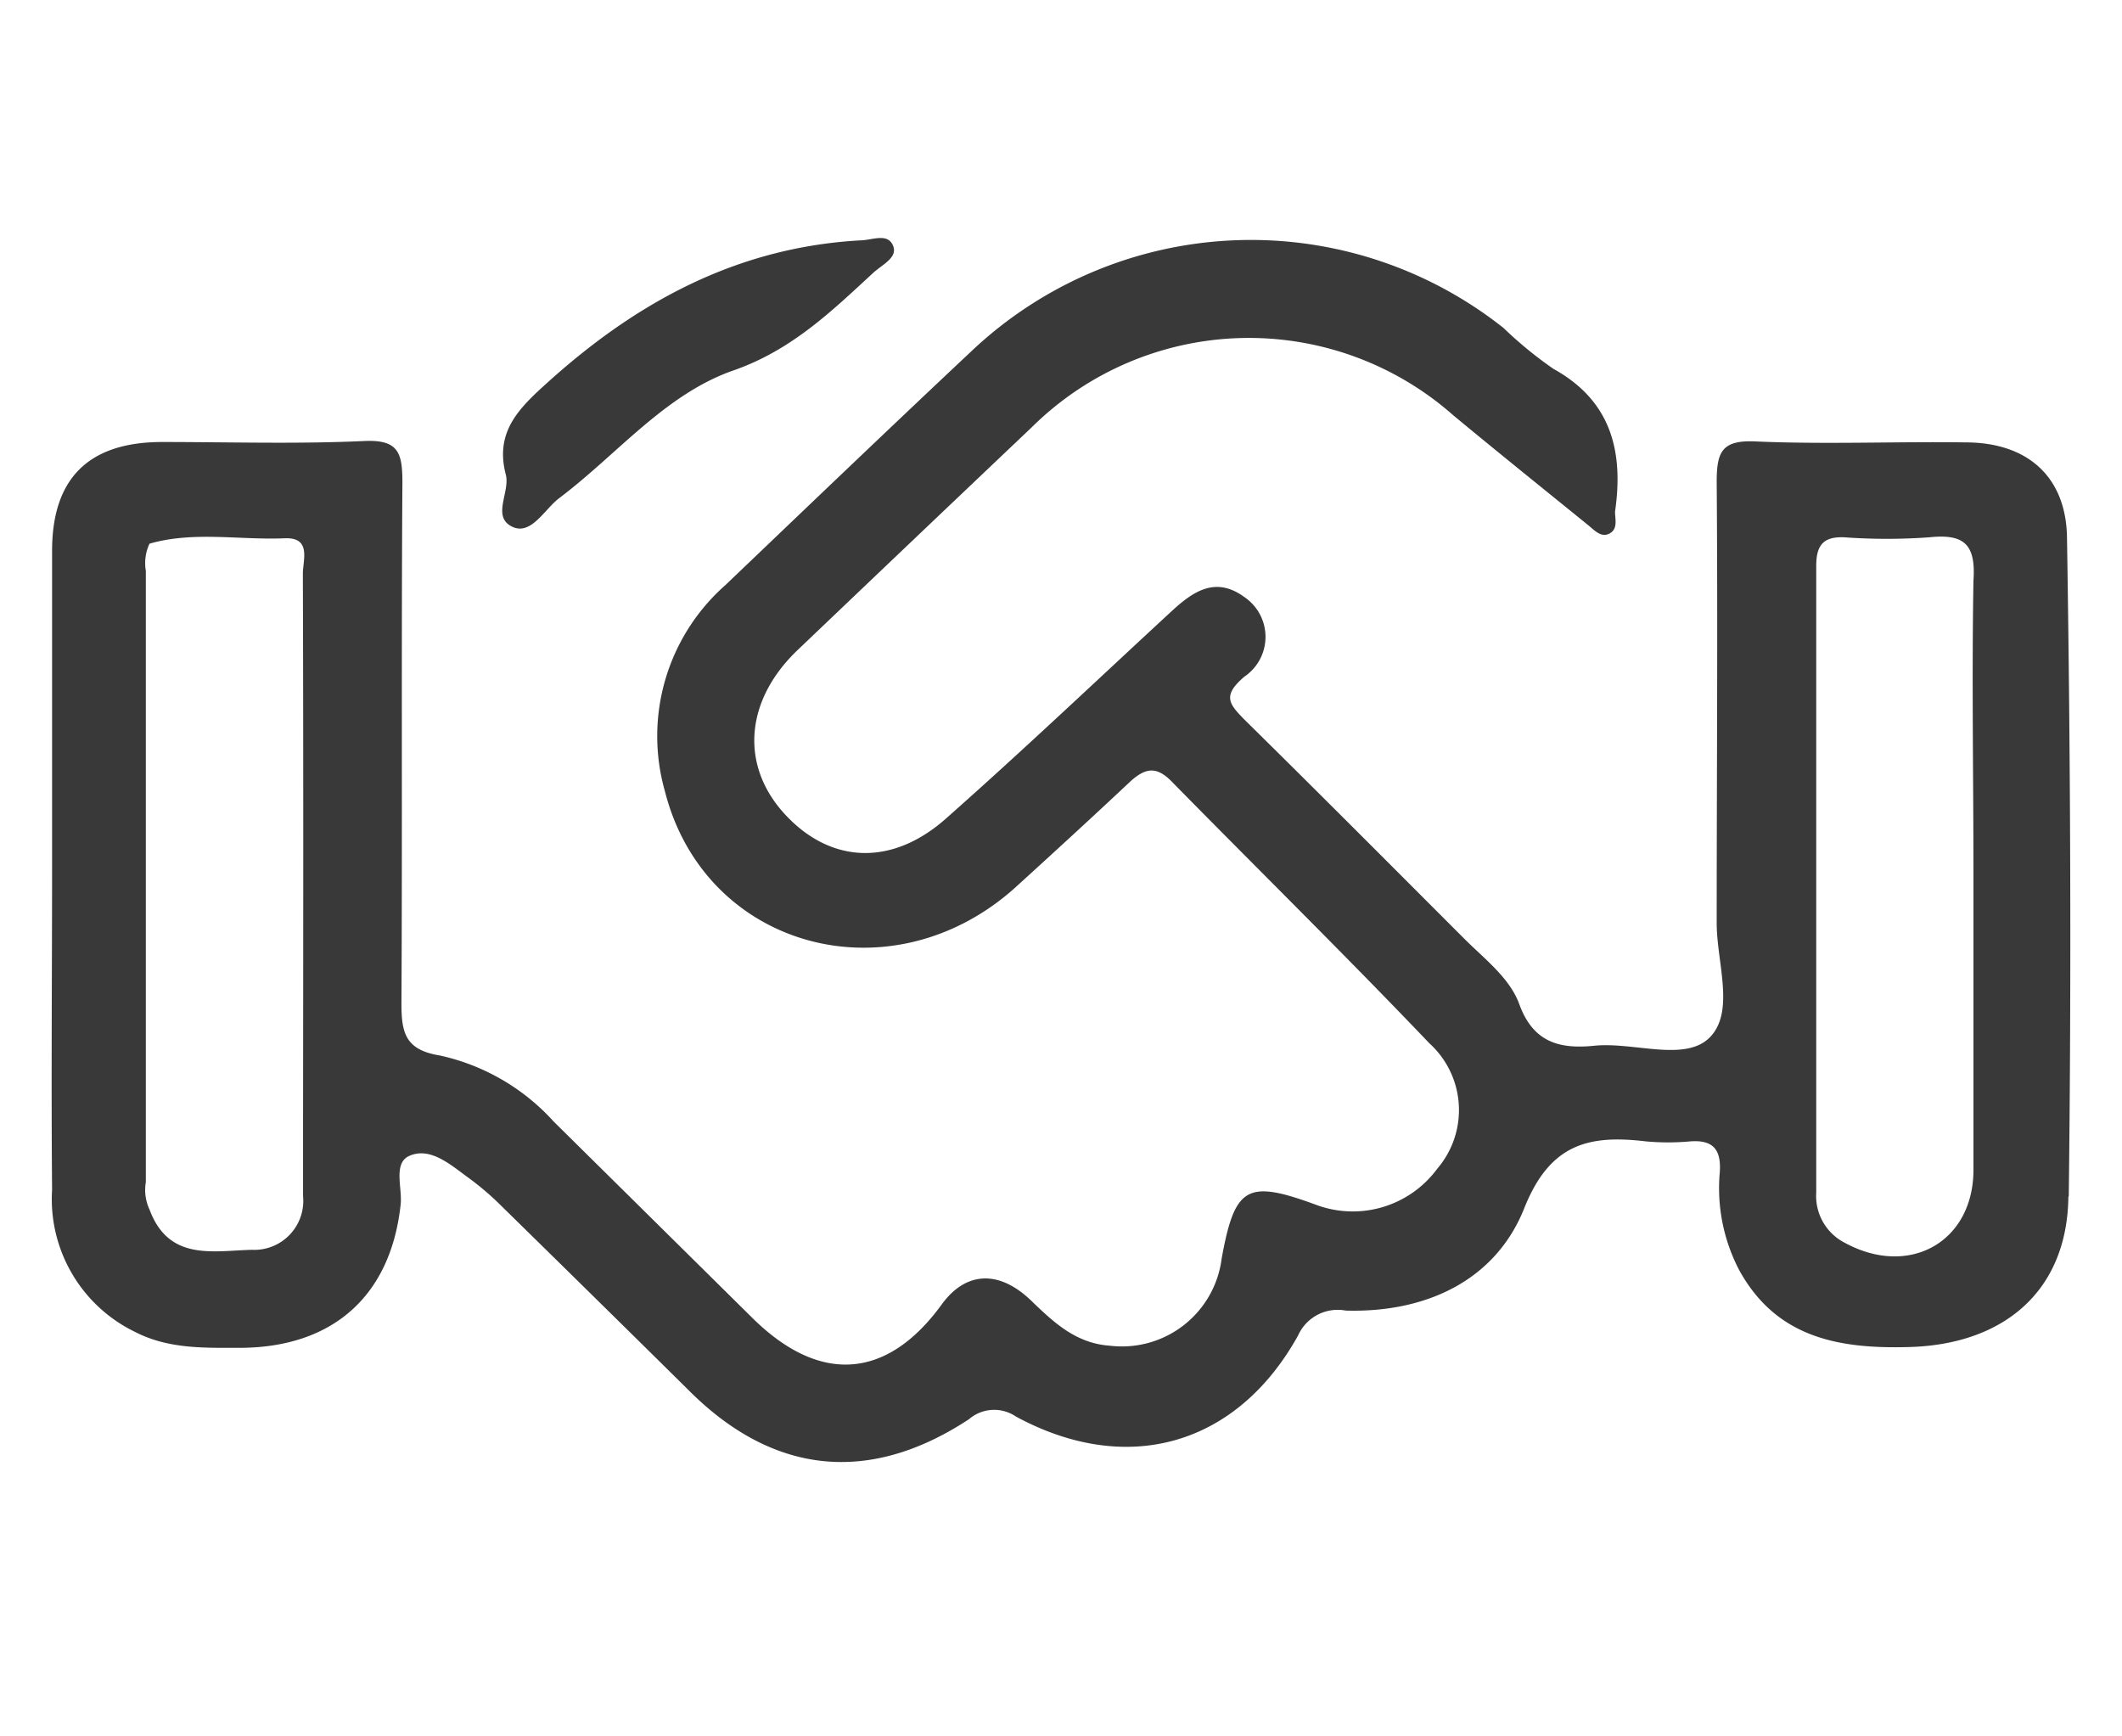 <svg id="Layer_1" data-name="Layer 1" xmlns="http://www.w3.org/2000/svg" viewBox="0 0 110 90"><defs><style>.cls-1{fill:none;}.cls-2{fill:#393939;}</style></defs><title>light</title><rect class="cls-1" width="110" height="90"/><path class="cls-2" d="M26.22,24.6c-.58-2.22.68-3.44,2.17-4.78,4.64-4.19,9.84-7,16.19-7.36.6,0,1.4-.4,1.7.24s-.53,1-1,1.43c-2.17,2-4.22,4-7.23,5.06C34.5,20.41,32,23.55,29,25.81c-.79.59-1.48,2-2.49,1.47S26.45,25.49,26.22,24.6Zm81,37.44c-.06,4.87-3.34,7.66-8.29,7.78-3.63.1-6.86-.49-8.78-4a9.17,9.17,0,0,1-1-5.06c.08-1.16-.33-1.69-1.53-1.6a12.61,12.61,0,0,1-2.3,0c-3-.36-5,.15-6.32,3.5-1.51,3.74-5.12,5.39-9.24,5.27a2.25,2.25,0,0,0-2.47,1.29c-3.17,5.71-8.86,7.33-14.63,4.2a2,2,0,0,0-2.43.14C45,77,40,76.41,35.64,72q-4.92-4.86-9.86-9.7A14.62,14.62,0,0,0,24.22,61c-.9-.66-1.93-1.56-3-1.09-.85.38-.36,1.65-.45,2.51-.5,4.69-3.45,7.39-8.23,7.44-1.89,0-3.78.08-5.53-.82A7.65,7.65,0,0,1,2.7,61.66c-.05-5.59,0-11.18,0-16.77s0-10.89,0-16.34c0-3.76,1.9-5.63,5.68-5.64,3.49,0,7,.11,10.48-.05,1.8-.09,2,.61,2,2.15-.06,9,0,18-.05,27,0,1.53.2,2.41,2,2.7a11.18,11.18,0,0,1,5.89,3.42L39,68.31c3.5,3.46,7,3.2,9.84-.73,1.24-1.68,2.95-1.77,4.62-.16,1.17,1.13,2.32,2.21,4.07,2.33a5.21,5.21,0,0,0,5.8-4.53c.68-3.72,1.31-4.08,4.82-2.8a5.44,5.44,0,0,0,6.36-1.85,4.67,4.67,0,0,0-.41-6.49c-4.39-4.6-8.93-9.06-13.38-13.59-.78-.79-1.35-.68-2.11,0-2,1.88-4,3.71-6,5.53-6.45,5.77-16.07,3.14-18.14-5a10.44,10.44,0,0,1,3.14-10.7c4.24-4.05,8.48-8.11,12.75-12.12A21.08,21.08,0,0,1,77.94,17a20.52,20.52,0,0,0,2.59,2.12c3,1.66,3.64,4.29,3.19,7.4,0,.39.16.89-.28,1.13s-.79-.17-1.1-.42c-2.33-1.89-4.67-3.77-7-5.7a16,16,0,0,0-21.86.62q-6.07,5.76-12.14,11.55c-2.73,2.61-3,6-.61,8.55s5.57,2.64,8.36.13c4-3.54,7.82-7.17,11.72-10.77,1.1-1,2.24-1.73,3.7-.66a2.49,2.49,0,0,1,0,4.12c-1.18,1-.78,1.43,0,2.23,3.83,3.77,7.63,7.59,11.43,11.39,1,1,2.32,2,2.81,3.34.72,2,2.09,2.36,3.92,2.17,2.06-.2,4.74.88,6-.47s.32-3.87.32-5.88c0-7.62.06-15.23,0-22.85,0-1.55.24-2.2,2-2.12,3.62.16,7.26,0,10.9.05,3.22,0,5.24,1.79,5.26,5C107.33,39.26,107.38,50.65,107.24,62ZM15.7,29.74c0-.72.46-1.9-.95-1.84-2.34.1-4.71-.38-7,.28a2.37,2.37,0,0,0-.19,1.41q0,15.84,0,31.68a2.39,2.39,0,0,0,.19,1.42c1,2.69,3.28,2.14,5.31,2.09A2.54,2.54,0,0,0,15.71,62c0-1.32,0-2.65,0-4C15.72,48.57,15.73,39.16,15.7,29.74ZM100,27.85a30.62,30.62,0,0,1-4.39,0c-1.11-.05-1.46.43-1.46,1.48q0,16.24,0,32.48a2.72,2.72,0,0,0,1.45,2.59c3.34,1.84,6.67,0,6.7-3.72,0-5.09,0-10.19,0-15.29s-.09-10.2,0-15.29C102.43,28.2,101.81,27.66,100,27.85Z"/></svg>